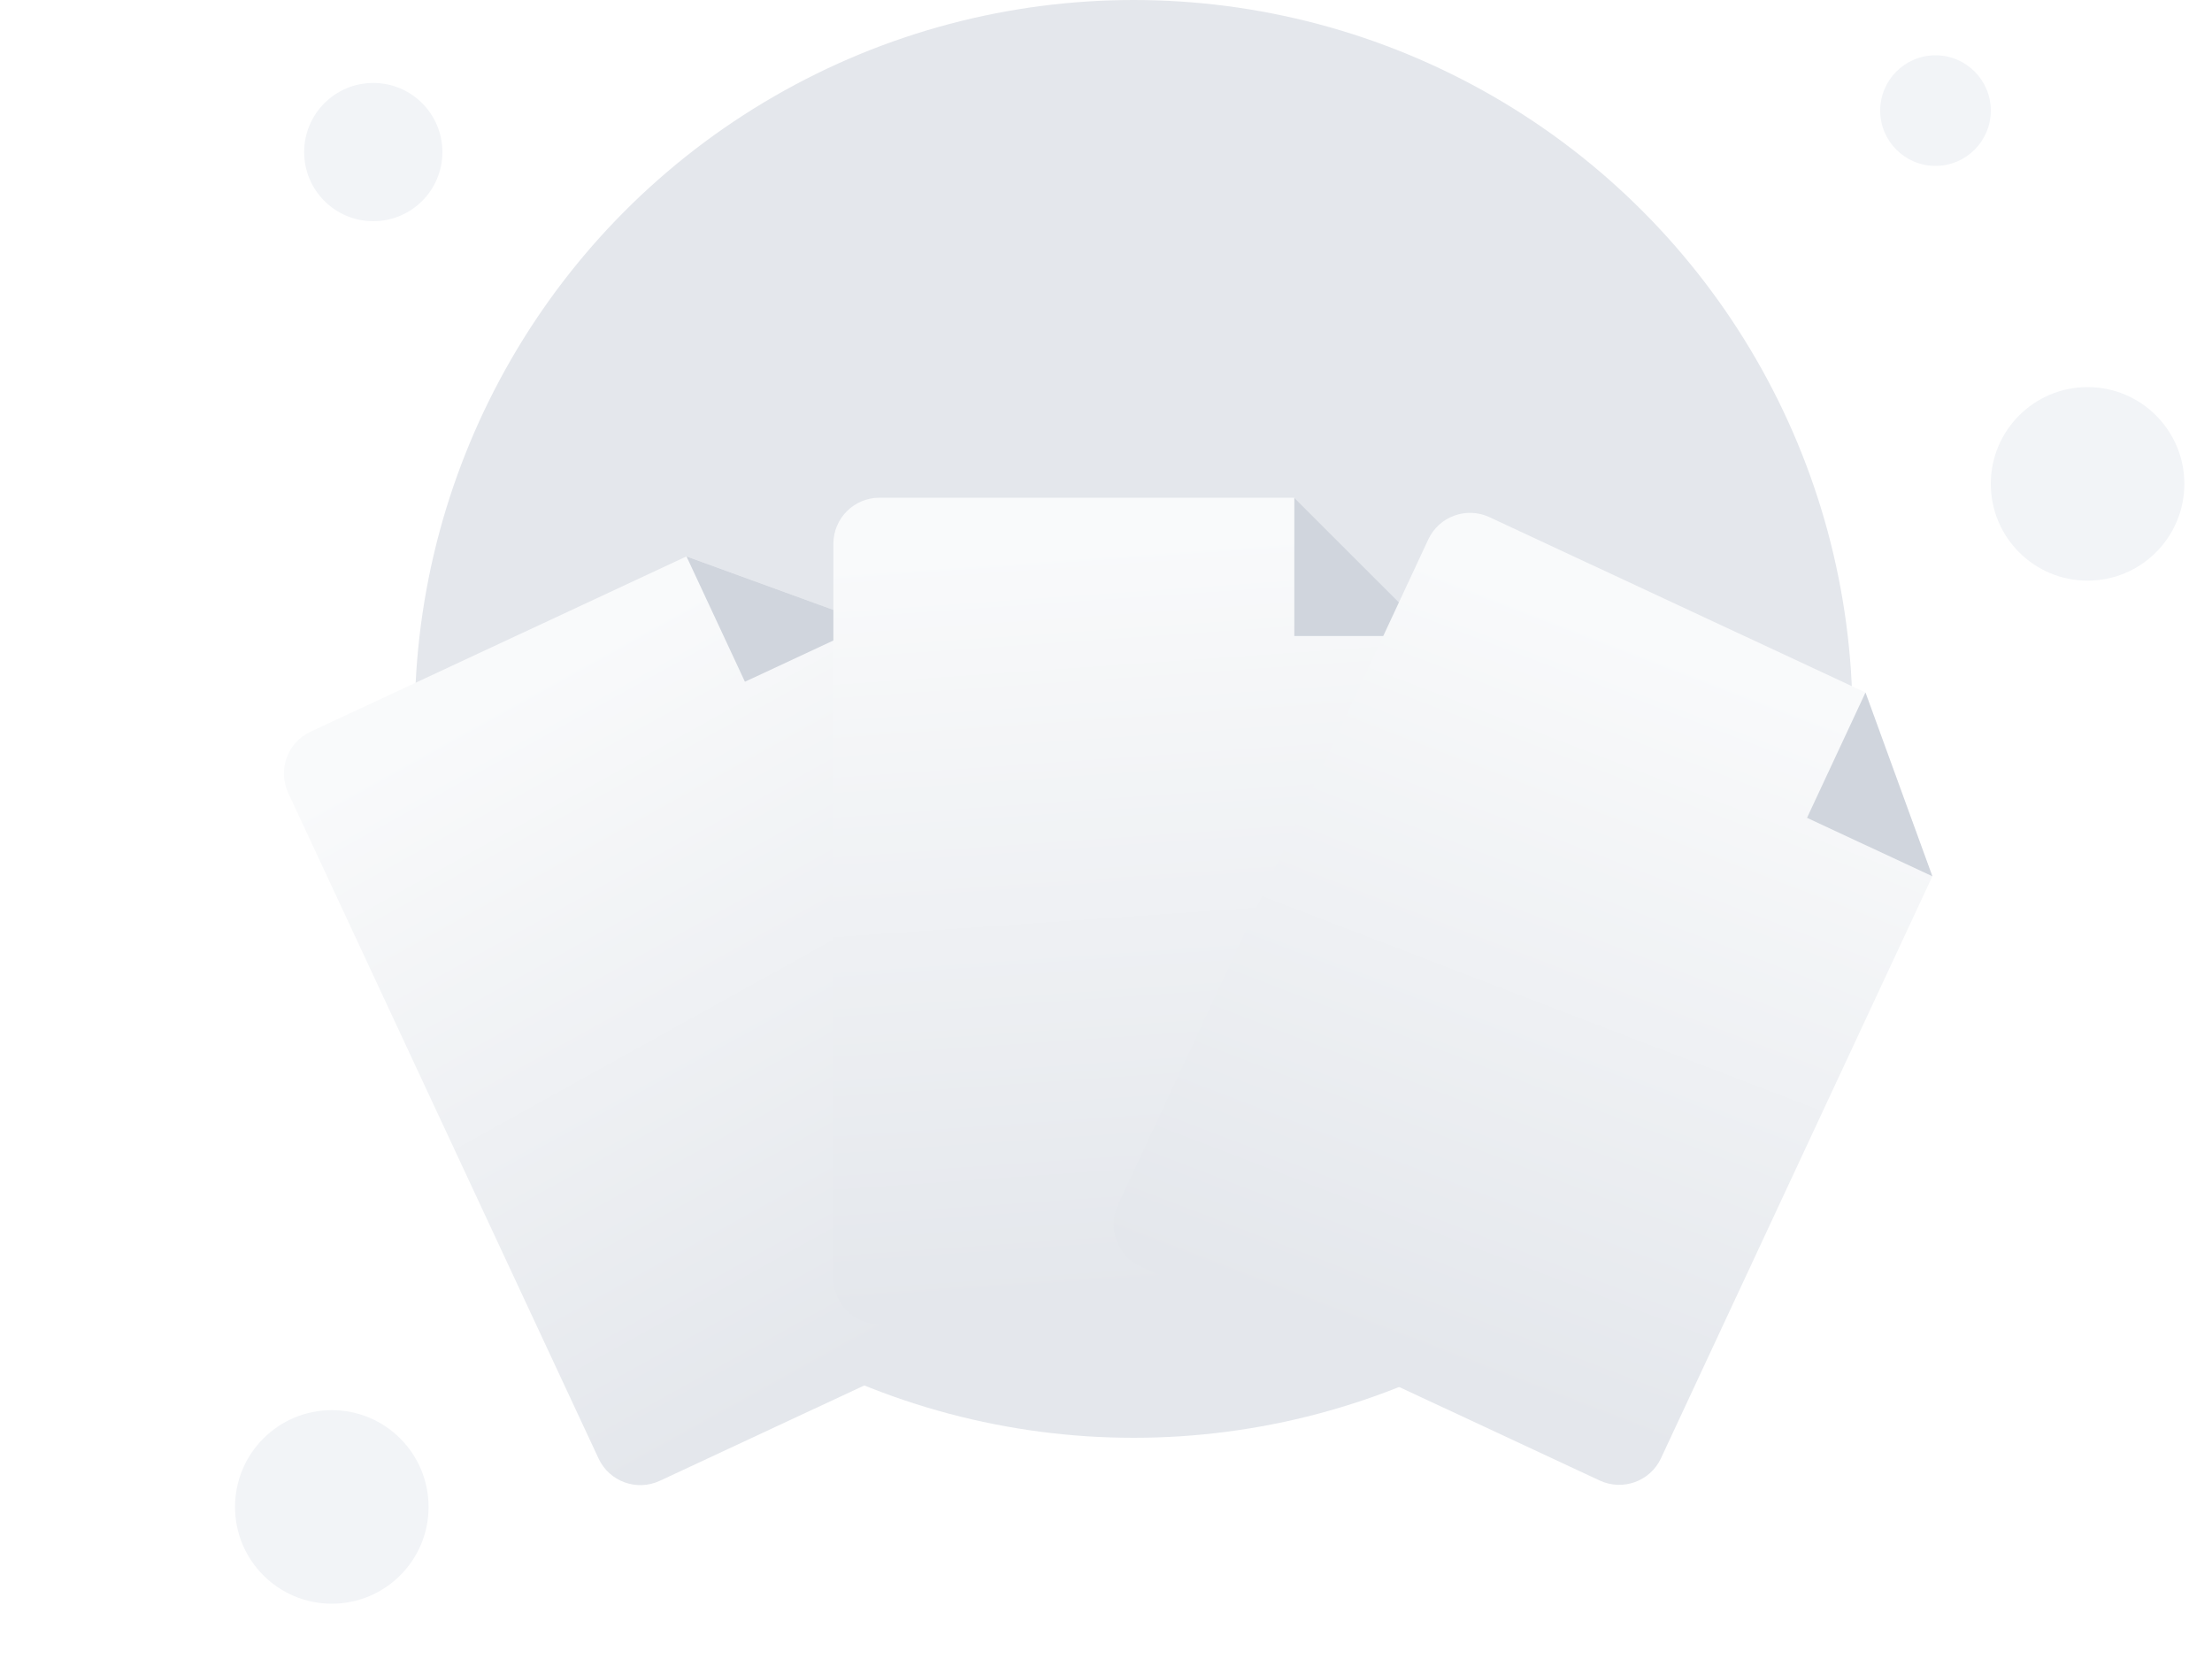 <svg width="160" height="120" viewBox="0 0 160 120" fill="none" xmlns="http://www.w3.org/2000/svg">
<circle cx="82" cy="52" r="52" fill="#E4E7EC"/>
<g filter="url(#filter0_dd_3309_2937)">
<path d="M47.727 79.11L80.965 63.611C82.634 62.833 83.356 60.849 82.578 59.18L62.948 17.085L49.656 12.247L22.461 24.928C20.792 25.706 20.07 27.69 20.849 29.359L43.296 77.498C44.074 79.166 46.058 79.888 47.727 79.11Z" fill="url(#paint0_linear_3309_2937)"/>
<path d="M49.656 12.247L62.948 17.085L53.883 21.312L49.656 12.247Z" fill="#D0D5DD"/>
</g>
<g filter="url(#filter1_dd_3309_2937)">
<path d="M63.615 67.783H100.29C102.131 67.783 103.624 66.29 103.624 64.449V18.002L93.622 8H63.615C61.774 8 60.281 9.493 60.281 11.334V64.449C60.281 66.29 61.774 67.783 63.615 67.783Z" fill="url(#paint1_linear_3309_2937)"/>
<path d="M93.621 8L103.623 18.002H93.621V8Z" fill="#D0D5DD"/>
</g>
<g filter="url(#filter2_dd_3309_2937)">
<path d="M82.475 63.591L115.714 79.09C117.382 79.868 119.366 79.147 120.144 77.478L139.774 35.383L134.936 22.09L107.74 9.409C106.072 8.631 104.088 9.353 103.31 11.022L80.862 59.16C80.084 60.829 80.806 62.813 82.475 63.591Z" fill="url(#paint2_linear_3309_2937)"/>
<path d="M134.936 22.09L139.773 35.383L130.708 31.155L134.936 22.09Z" fill="#D0D5DD"/>
</g>
<circle cx="27" cy="11" r="5" fill="#F2F4F7"/>
<circle cx="24" cy="109" r="7" fill="#F2F4F7"/>
<circle cx="151" cy="35" r="7" fill="#F2F4F7"/>
<circle cx="140" cy="8" r="4" fill="#F2F4F7"/>
<defs>
<filter id="filter0_dd_3309_2937" x="-0.561" y="8.02" width="104.547" height="112.499" filterUnits="userSpaceOnUse" color-interpolation-filters="sRGB">
<feFlood flood-opacity="0" result="BackgroundImageFix"/>
<feColorMatrix in="SourceAlpha" type="matrix" values="0 0 0 0 0 0 0 0 0 0 0 0 0 0 0 0 0 0 127 0" result="hardAlpha"/>
<feMorphology radius="4" operator="erode" in="SourceAlpha" result="effect1_dropShadow_3309_2937"/>
<feOffset dy="8"/>
<feGaussianBlur stdDeviation="4"/>
<feColorMatrix type="matrix" values="0 0 0 0 0.063 0 0 0 0 0.094 0 0 0 0 0.157 0 0 0 0.04 0"/>
<feBlend mode="normal" in2="BackgroundImageFix" result="effect1_dropShadow_3309_2937"/>
<feColorMatrix in="SourceAlpha" type="matrix" values="0 0 0 0 0 0 0 0 0 0 0 0 0 0 0 0 0 0 127 0" result="hardAlpha"/>
<feMorphology radius="4" operator="erode" in="SourceAlpha" result="effect2_dropShadow_3309_2937"/>
<feOffset dy="20"/>
<feGaussianBlur stdDeviation="12"/>
<feColorMatrix type="matrix" values="0 0 0 0 0.063 0 0 0 0 0.094 0 0 0 0 0.157 0 0 0 0.1 0"/>
<feBlend mode="normal" in2="effect1_dropShadow_3309_2937" result="effect2_dropShadow_3309_2937"/>
<feBlend mode="normal" in="SourceGraphic" in2="effect2_dropShadow_3309_2937" result="shape"/>
</filter>
<filter id="filter1_dd_3309_2937" x="40.281" y="8" width="83.342" height="99.783" filterUnits="userSpaceOnUse" color-interpolation-filters="sRGB">
<feFlood flood-opacity="0" result="BackgroundImageFix"/>
<feColorMatrix in="SourceAlpha" type="matrix" values="0 0 0 0 0 0 0 0 0 0 0 0 0 0 0 0 0 0 127 0" result="hardAlpha"/>
<feMorphology radius="4" operator="erode" in="SourceAlpha" result="effect1_dropShadow_3309_2937"/>
<feOffset dy="8"/>
<feGaussianBlur stdDeviation="4"/>
<feColorMatrix type="matrix" values="0 0 0 0 0.063 0 0 0 0 0.094 0 0 0 0 0.157 0 0 0 0.04 0"/>
<feBlend mode="normal" in2="BackgroundImageFix" result="effect1_dropShadow_3309_2937"/>
<feColorMatrix in="SourceAlpha" type="matrix" values="0 0 0 0 0 0 0 0 0 0 0 0 0 0 0 0 0 0 127 0" result="hardAlpha"/>
<feMorphology radius="4" operator="erode" in="SourceAlpha" result="effect2_dropShadow_3309_2937"/>
<feOffset dy="20"/>
<feGaussianBlur stdDeviation="12"/>
<feColorMatrix type="matrix" values="0 0 0 0 0.063 0 0 0 0 0.094 0 0 0 0 0.157 0 0 0 0.1 0"/>
<feBlend mode="normal" in2="effect1_dropShadow_3309_2937" result="effect2_dropShadow_3309_2937"/>
<feBlend mode="normal" in="SourceGraphic" in2="effect2_dropShadow_3309_2937" result="shape"/>
</filter>
<filter id="filter2_dd_3309_2937" x="59.453" y="8" width="104.547" height="112.499" filterUnits="userSpaceOnUse" color-interpolation-filters="sRGB">
<feFlood flood-opacity="0" result="BackgroundImageFix"/>
<feColorMatrix in="SourceAlpha" type="matrix" values="0 0 0 0 0 0 0 0 0 0 0 0 0 0 0 0 0 0 127 0" result="hardAlpha"/>
<feMorphology radius="4" operator="erode" in="SourceAlpha" result="effect1_dropShadow_3309_2937"/>
<feOffset dy="8"/>
<feGaussianBlur stdDeviation="4"/>
<feColorMatrix type="matrix" values="0 0 0 0 0.063 0 0 0 0 0.094 0 0 0 0 0.157 0 0 0 0.04 0"/>
<feBlend mode="normal" in2="BackgroundImageFix" result="effect1_dropShadow_3309_2937"/>
<feColorMatrix in="SourceAlpha" type="matrix" values="0 0 0 0 0 0 0 0 0 0 0 0 0 0 0 0 0 0 127 0" result="hardAlpha"/>
<feMorphology radius="4" operator="erode" in="SourceAlpha" result="effect2_dropShadow_3309_2937"/>
<feOffset dy="20"/>
<feGaussianBlur stdDeviation="12"/>
<feColorMatrix type="matrix" values="0 0 0 0 0.063 0 0 0 0 0.094 0 0 0 0 0.157 0 0 0 0.1 0"/>
<feBlend mode="normal" in2="effect1_dropShadow_3309_2937" result="effect2_dropShadow_3309_2937"/>
<feBlend mode="normal" in="SourceGraphic" in2="effect2_dropShadow_3309_2937" result="shape"/>
</filter>
<linearGradient id="paint0_linear_3309_2937" x1="45.774" y1="79.24" x2="19.285" y2="31.453" gradientUnits="userSpaceOnUse">
<stop stop-color="#E4E7EC"/>
<stop offset="1" stop-color="#F9FAFB"/>
</linearGradient>
<linearGradient id="paint1_linear_3309_2937" x1="61.791" y1="67.076" x2="57.98" y2="12.571" gradientUnits="userSpaceOnUse">
<stop stop-color="#E4E7EC"/>
<stop offset="1" stop-color="#F9FAFB"/>
</linearGradient>
<linearGradient id="paint2_linear_3309_2937" x1="81.12" y1="62.178" x2="100.701" y2="11.17" gradientUnits="userSpaceOnUse">
<stop stop-color="#E4E7EC"/>
<stop offset="1" stop-color="#F9FAFB"/>
</linearGradient>
</defs>
</svg>
